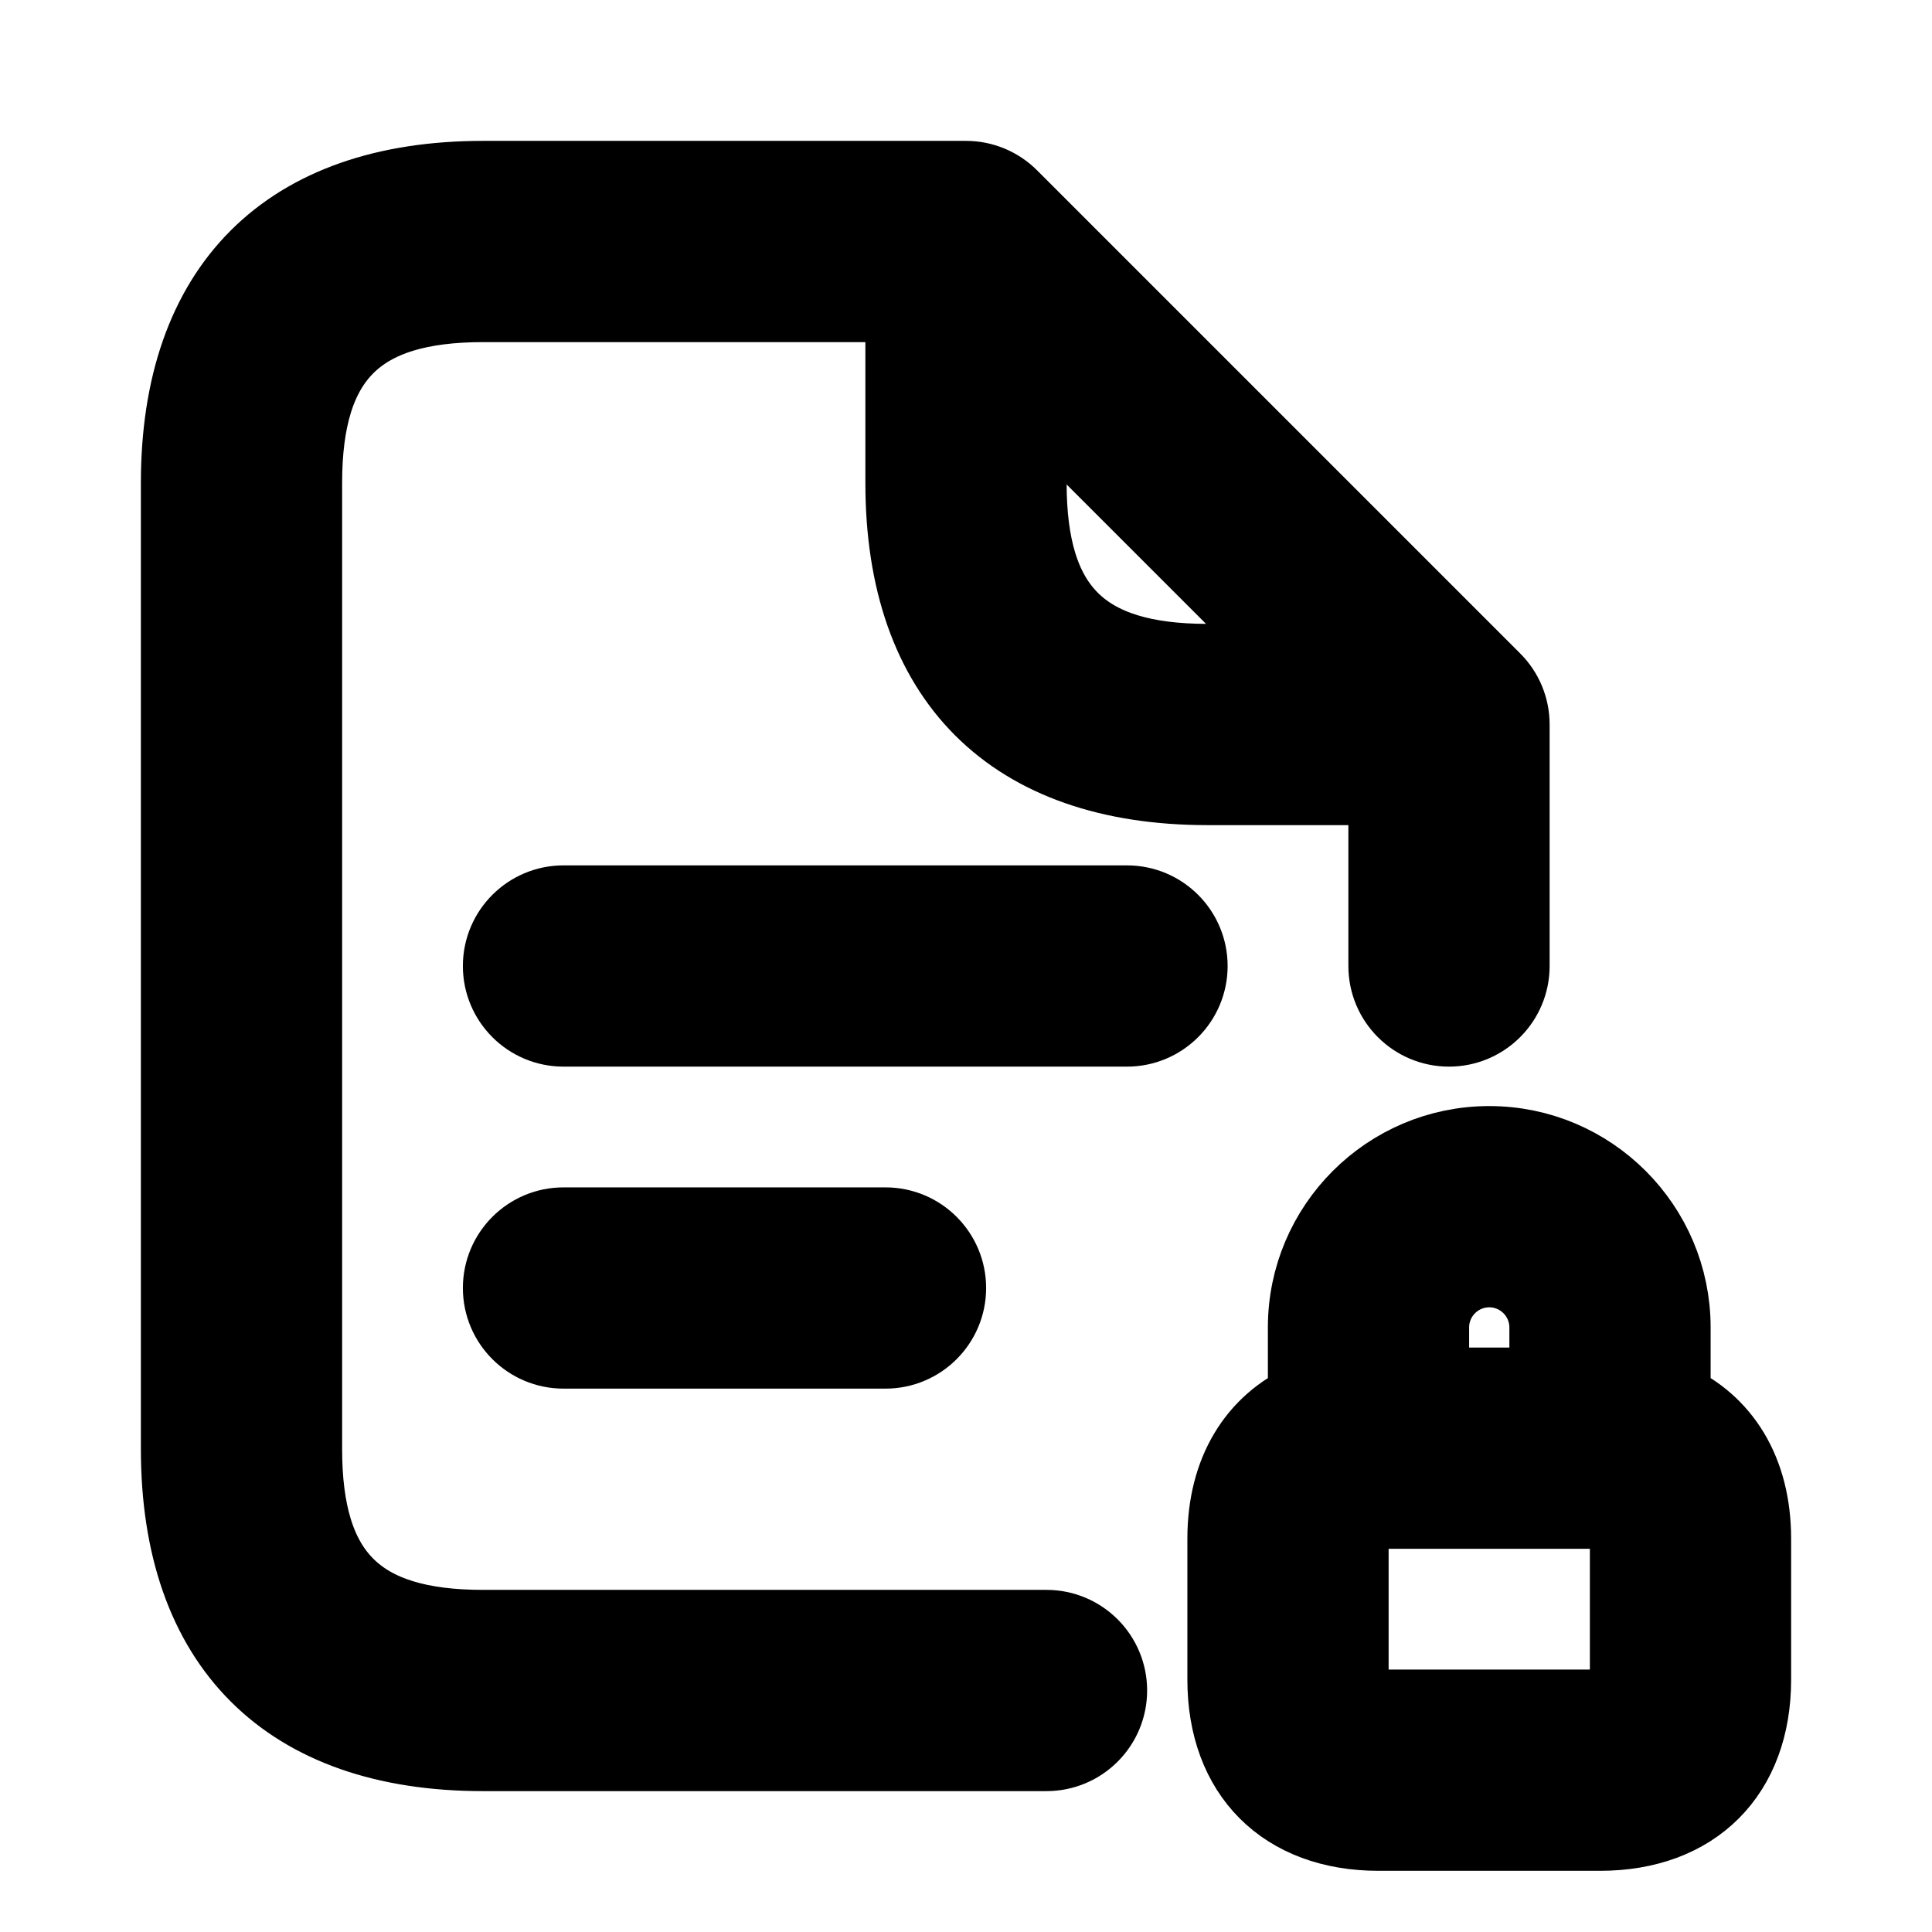<svg viewBox="0 0 24 24" fill="currentColor" stroke="currentColor" xmlns="http://www.w3.org/2000/svg">
<path d="M20.75 17.417V16.49C20.75 15.249 19.74 14.24 18.5 14.24C17.26 14.24 16.25 15.249 16.25 16.49V17.417C15.621 17.695 15.25 18.29 15.25 19.115V20.865C15.25 22.021 15.969 22.74 17.125 22.74H19.875C21.031 22.74 21.75 22.021 21.75 20.865V19.115C21.75 18.29 21.379 17.694 20.75 17.417ZM18.5 15.74C18.913 15.74 19.25 16.076 19.25 16.49V17.24H17.75V16.49C17.75 16.076 18.087 15.74 18.5 15.74ZM20.25 20.865C20.25 21.201 20.212 21.24 19.875 21.24H17.125C16.788 21.24 16.75 21.201 16.75 20.865V19.115C16.75 18.836 16.787 18.765 16.989 18.748C16.993 18.748 16.996 18.75 17 18.75C17.007 18.75 17.013 18.746 17.021 18.746C17.055 18.744 17.082 18.74 17.125 18.74H19.875C19.919 18.74 19.945 18.744 19.979 18.746C19.986 18.746 19.992 18.75 20 18.75C20.004 18.75 20.007 18.748 20.011 18.748C20.213 18.765 20.25 18.836 20.25 19.115V20.865ZM17.25 12C17.25 12.414 17.586 12.75 18 12.75C18.414 12.75 18.75 12.414 18.75 12V9C18.75 8.801 18.671 8.61 18.53 8.47L12.53 2.47C12.389 2.329 12.199 2.25 12 2.25H6C3.582 2.25 2.25 3.582 2.25 6V18C2.25 20.418 3.582 21.75 6 21.75H13C13.414 21.75 13.75 21.414 13.75 21C13.75 20.586 13.414 20.25 13 20.25H6C4.423 20.25 3.75 19.577 3.75 18V6C3.75 4.423 4.423 3.75 6 3.75H11.25V6C11.25 8.418 12.582 9.75 15 9.75H17.25V12ZM12.75 6V4.811L16.189 8.25H15C13.423 8.25 12.75 7.577 12.75 6ZM14.75 12C14.75 12.414 14.414 12.75 14 12.75H7C6.586 12.75 6.25 12.414 6.25 12C6.25 11.586 6.586 11.25 7 11.25H14C14.414 11.25 14.75 11.586 14.75 12ZM11 15.25C11.414 15.25 11.75 15.586 11.75 16C11.75 16.414 11.414 16.75 11 16.75H7C6.586 16.75 6.25 16.414 6.25 16C6.25 15.586 6.586 15.25 7 15.25H11Z" />
</svg>
